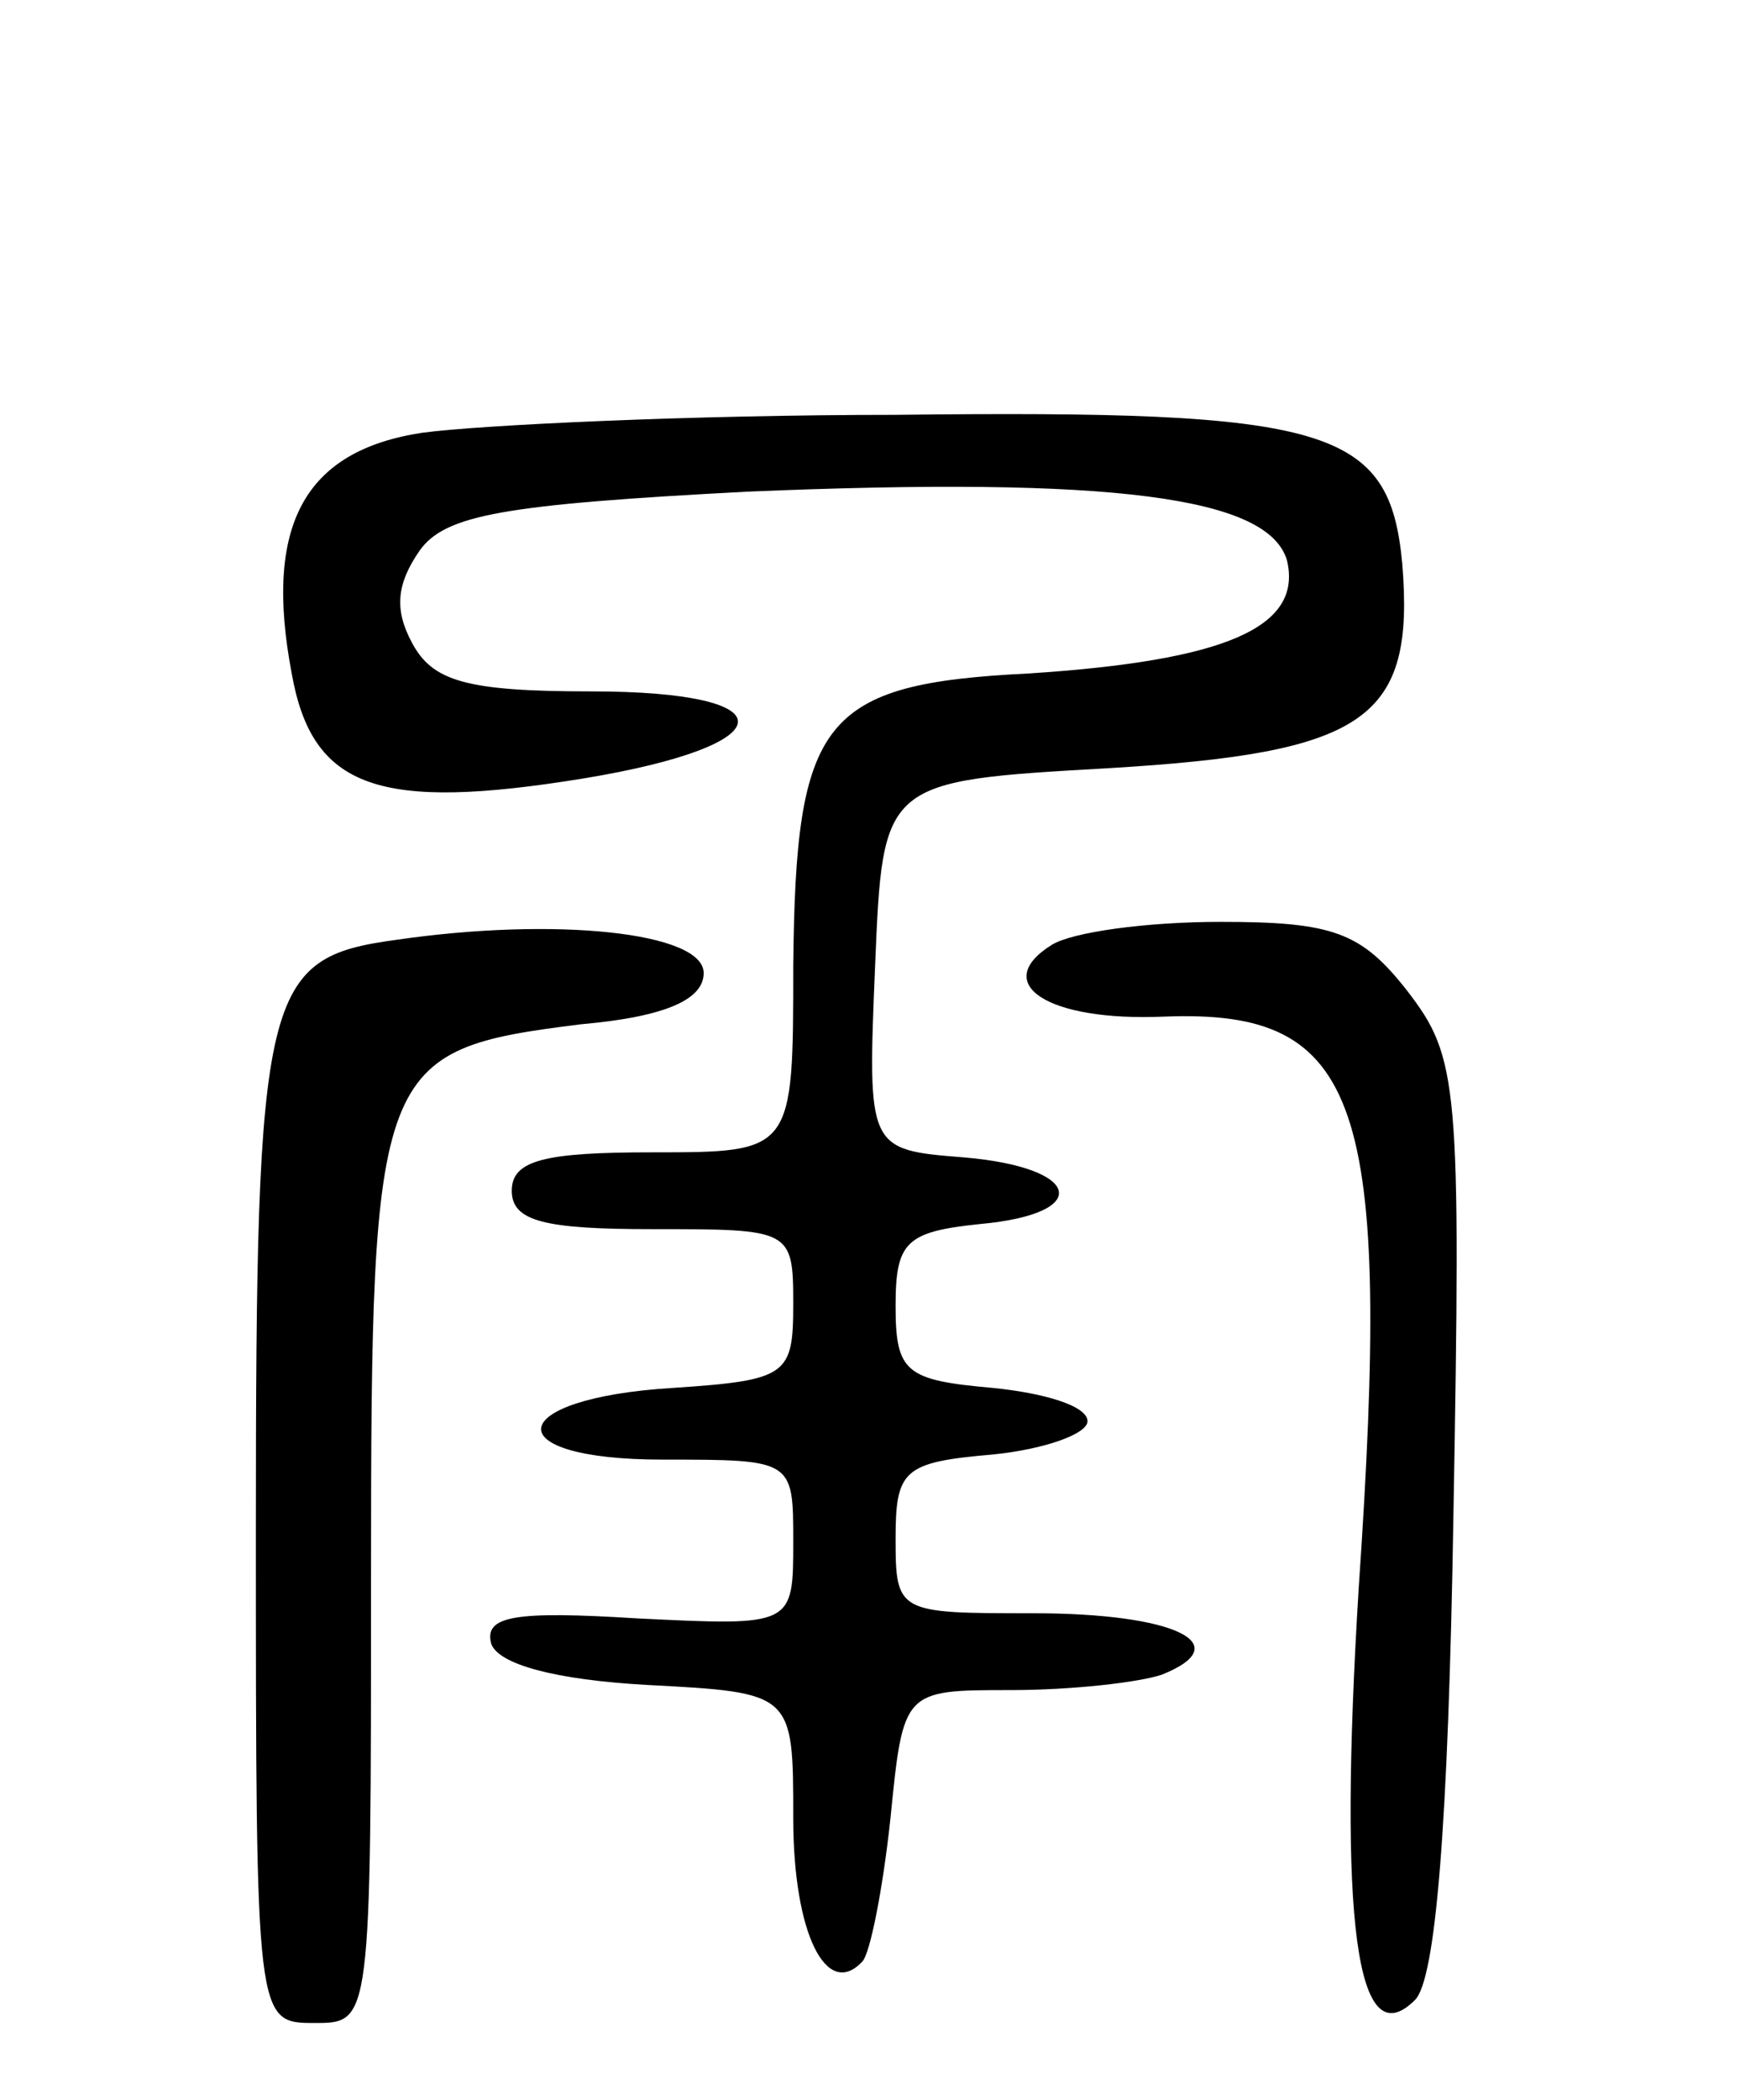 <svg version="1.0" xmlns="http://www.w3.org/2000/svg"
 width="68pt" height="82pt" viewBox="0 0 68 82"
 preserveAspectRatio="xMidYMid meet">
<g transform="translate(0,82) scale(0.1,-0.1)"
fill="#000000" stroke="none">
<path d="M165 651 c-46 -7 -62 -36 -51 -94 8 -45 34 -54 114 -41 79 13 81 34
3 34 -49 0 -62 4 -70 19 -7 13 -6 23 3 36 10 14 33 18 128 23 143 6 204 -2
211 -27 6 -26 -24 -39 -101 -44 -81 -4 -91 -18 -92 -114 0 -73 0 -73 -55 -73
-42 0 -55 -3 -55 -15 0 -12 13 -15 55 -15 54 0 55 0 55 -29 0 -28 -2 -30 -47
-33 -66 -4 -70 -28 -4 -28 51 0 51 0 51 -32 0 -33 0 -33 -61 -30 -48 3 -60 1
-57 -10 3 -8 25 -14 61 -16 57 -3 57 -3 57 -52 0 -45 13 -71 27 -56 3 3 8 28
11 56 5 50 5 50 47 50 24 0 50 3 59 6 30 12 5 24 -50 24 -53 0 -54 0 -54 29 0
27 3 30 38 33 20 2 37 8 37 13 0 6 -17 11 -37 13 -34 3 -38 6 -38 32 0 25 4
29 33 32 44 4 40 22 -6 26 -38 3 -38 3 -35 75 3 72 3 72 91 77 101 6 120 19
115 80 -5 53 -28 60 -198 58 -80 0 -163 -4 -185 -7z"/>
<path d="M155 453 c-52 -7 -55 -19 -55 -230 0 -193 0 -193 23 -193 22 0 22 0
22 175 0 200 2 205 82 215 34 3 48 10 48 20 0 16 -58 22 -120 13z"/>
<path d="M411 451 c-24 -15 -2 -30 44 -28 77 3 89 -33 76 -223 -8 -130 -1
-184 22 -161 8 8 13 67 15 189 3 169 2 179 -18 205 -18 23 -29 27 -73 27 -29
0 -58 -4 -66 -9z"/>
</g>
</svg>
